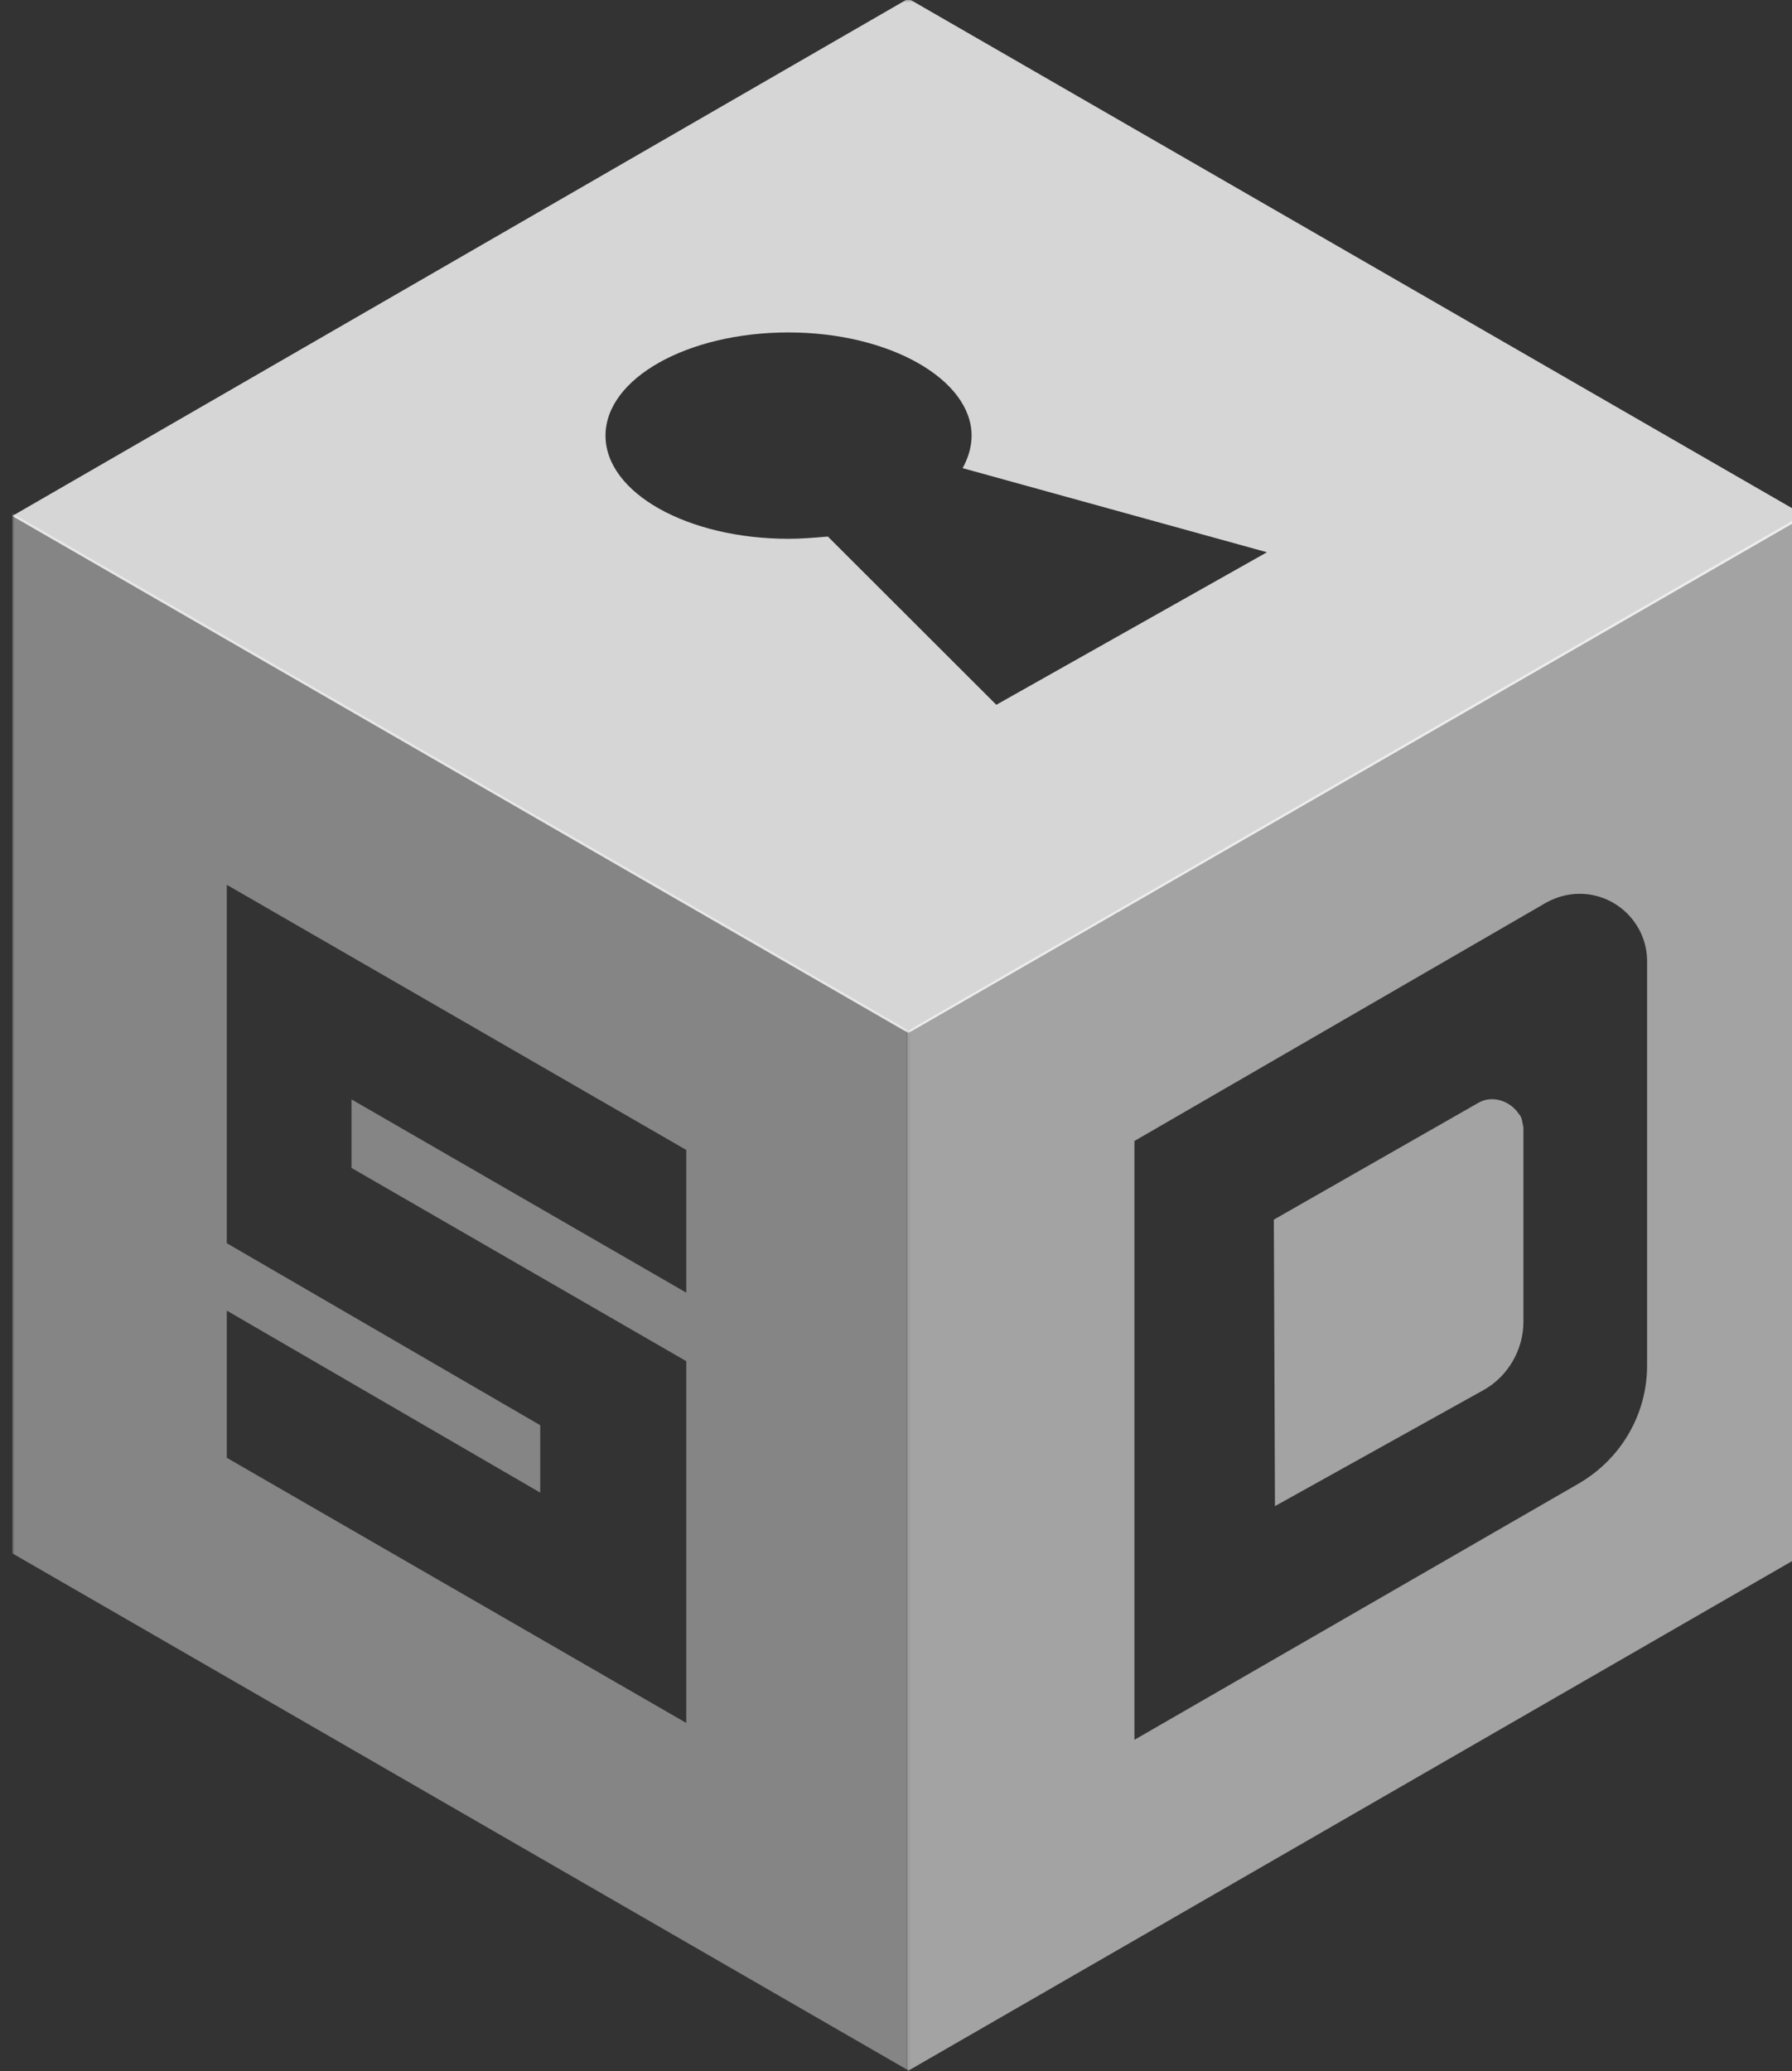<?xml version="1.0" encoding="UTF-8"?>
<svg width="366px" height="423px" viewBox="63.5 2 366 423" version="1.1" xmlns="http://www.w3.org/2000/svg" xmlns:xlink="http://www.w3.org/1999/xlink">
    <rect x="63.5" y="2" width="366" height="423" fill="#333333" stroke="none"/>
    <title>Big Logo HP</title>
    <defs>
        <polygon id="path-1" points="0.816 0.81 184.28 0.81 184.28 319 0.816 319"></polygon>
        <polygon id="path-3" points="0 0.81 183.325 0.81 183.325 319 0 319"></polygon>
        <polygon id="path-5" points="0 0.715 366.281 0.715 366.281 211.967 0 211.967"></polygon>
    </defs>
    <g id="Big-Logo-HP" stroke="none" stroke-width="1" fill="none" fill-rule="evenodd">
        <g id="Group-13" transform="translate(66, 1)">
            <g id="Group-6" opacity="0.55" transform="translate(182, 105)">
                <path d="M117.461,121.214 L75.671,145.077 L75.9,203.586 L118.38,179.953 C123.431,177.2 126.646,171.693 126.646,165.957 L126.646,126.262 C126.416,125.345 126.416,124.198 125.727,123.509 C123.891,120.756 120.217,119.608 117.461,121.214" id="Fill-1" fill="#FFFFFF"></path>
                <g id="Group-5">
                    <mask id="mask-2" fill="white">
                        <use xlink:href="#path-1"></use>
                    </mask>
                    <g id="Clip-4"></g>
                    <path d="M151.904,174.905 C151.904,184.772 146.623,193.95 137.898,198.998 L47.198,251.312 L47.198,129.016 L131.238,80.372 C133.305,79.225 135.601,78.536 138.127,78.536 C145.705,78.536 151.904,84.731 151.904,92.304 L151.904,174.905 Z M0.816,106.587 L0.816,319 L184.28,213.223 L184.28,0.81 L0.816,106.587 Z" id="Fill-3" fill="#FFFFFF" mask="url(#mask-2)"></path>
                </g>
            </g>
            <g id="Group-9" opacity="0.4" transform="translate(0, 105)">
                <mask id="mask-4" fill="white">
                    <use xlink:href="#path-3"></use>
                </mask>
                <g id="Clip-8"></g>
                <path d="M137.666,159.991 L69.292,120.526 L69.292,134.522 L137.666,173.987 L137.666,247.87 L43.823,193.72 L43.823,163.663 L107.839,200.833 L107.839,187.066 L43.823,149.895 L43.823,76.701 L137.666,130.851 L137.666,159.991 Z M0,0.81 L0,213.223 L183.325,319.001 L183.325,106.587 L0,0.81 Z" id="Fill-7" fill="#FFFFFF" mask="url(#mask-4)"></path>
            </g>
            <g id="Group-12" opacity="0.8">
                <mask id="mask-6" fill="white">
                    <use xlink:href="#path-5"></use>
                </mask>
                <g id="Clip-11"></g>
                <path d="M200.986,144.934 L256.261,113.784 L194.105,96.606 C195.252,94.544 195.94,92.255 195.94,89.965 C195.94,78.512 179.197,68.892 158.555,68.892 C137.913,68.892 121.17,78.283 121.17,89.965 C121.17,101.645 137.913,111.036 158.555,111.036 C161.307,111.036 163.831,110.807 166.583,110.577 L200.986,144.934 Z M183.026,211.967 L0,106.38 L183.026,0.715 L366.281,106.38 L183.026,211.967 Z" id="Fill-10" fill="#FFFFFF" mask="url(#mask-6)"></path>
            </g>
        </g>
    </g>
</svg>